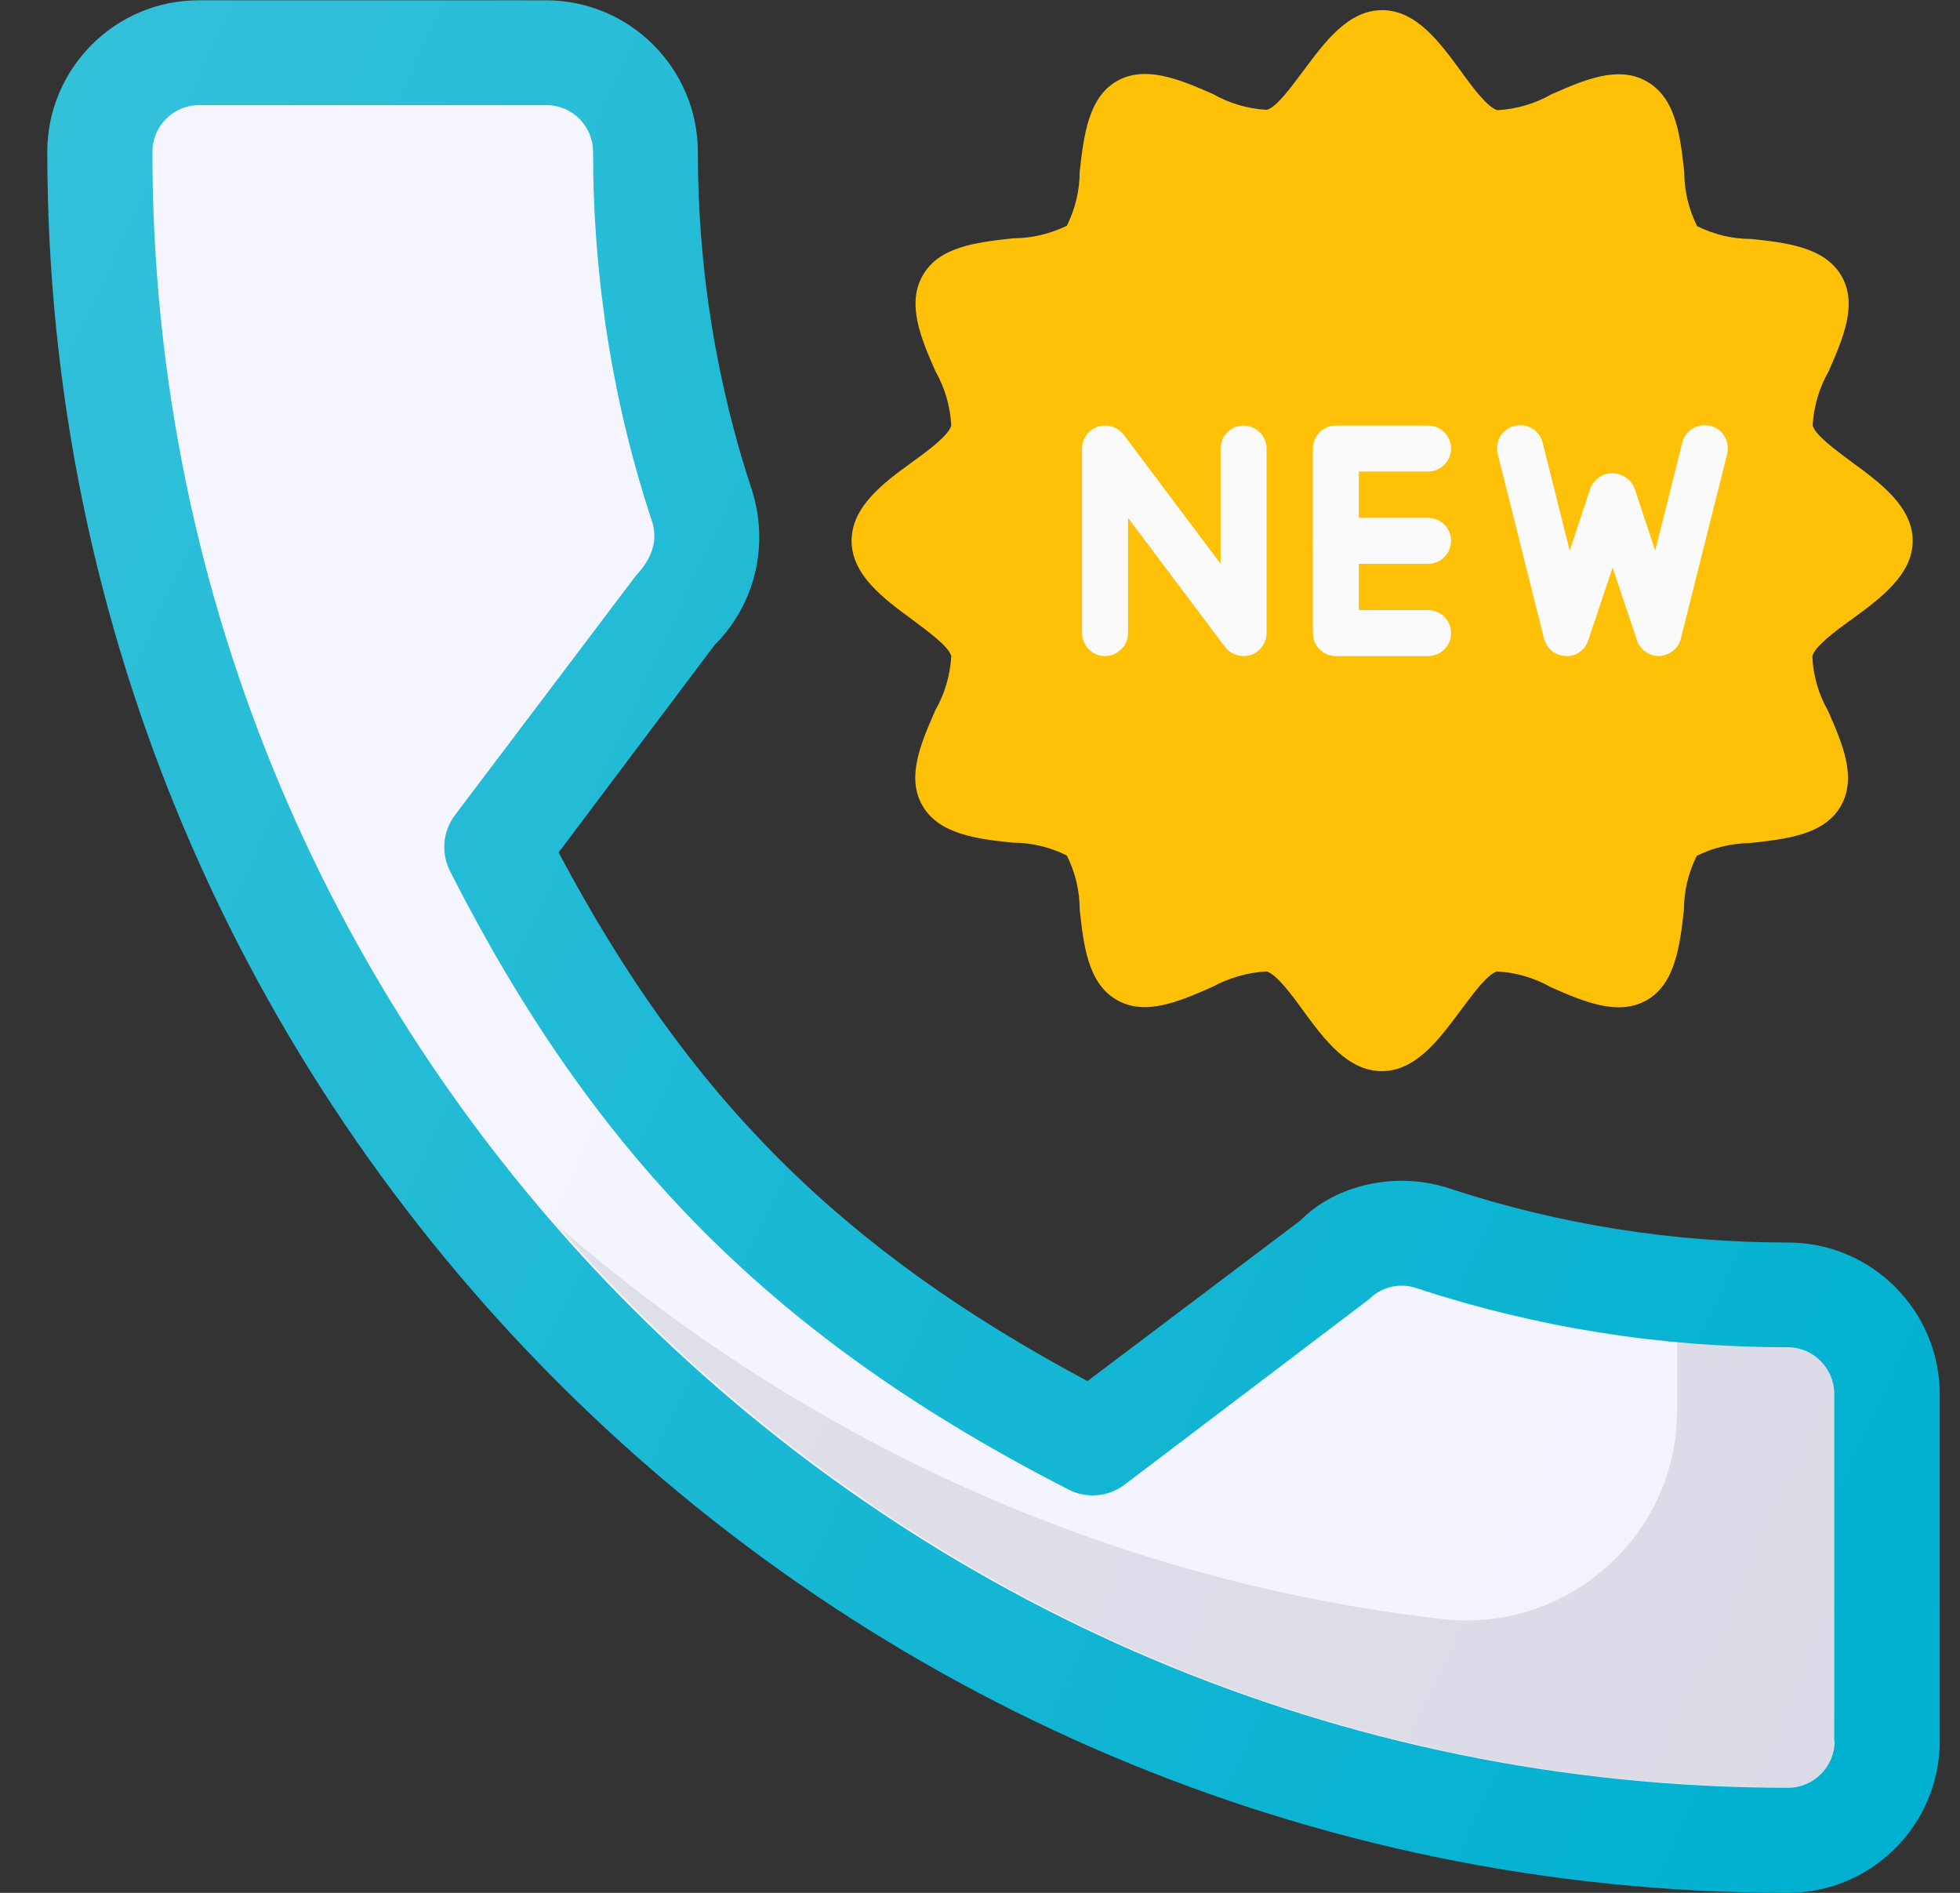 <?xml version="1.0" encoding="utf-8"?>
<!-- Generator: Adobe Illustrator 18.0.0, SVG Export Plug-In . SVG Version: 6.00 Build 0)  -->
<!DOCTYPE svg PUBLIC "-//W3C//DTD SVG 1.1//EN" "http://www.w3.org/Graphics/SVG/1.1/DTD/svg11.dtd">
<svg version="1.1" id="Capa_1" xmlns="http://www.w3.org/2000/svg" xmlns:xlink="http://www.w3.org/1999/xlink" x="0px" y="0px"
	 viewBox="186 0 580 560" enable-background="new 186 0 580 560" xml:space="preserve">
<rect x="186" y="0" width="580" height="560" fill="#333333" stroke="none"/>
<g>
	<path fill="#00B0D0" d="M715.1,367.6c-34.3,0-67.9-5.4-99.9-15.9c-15.9-5.4-34-1.2-44.4,9.4l-63,47.5c-73-39-118-83.9-156.5-156.4
		l46.1-61.3c12-12,16.3-29.5,11.1-45.9c-10.6-32.1-16-65.7-16-100c0-24.8-20.2-44.9-44.9-44.9H244.9C220.2,0,200,20.2,200,44.9
		c0,284,231.1,515.1,515.1,515.1c24.8,0,44.9-20.2,44.9-44.9V412.5C760,387.7,739.8,367.6,715.1,367.6z"/>
</g>
<path fill="#F2F3FF" d="M728.9,515.1c0,7.6-6.2,13.8-13.8,13.8c-266.9,0-484-217.1-484-484c0-7.6,6.2-13.8,13.8-13.8h102.8
	c7.6,0,13.8,6.2,13.8,13.8c0,37.6,5.9,74.6,17.5,109.5c1.6,5.2,0.3,10.5-4.9,16l-53.5,70.8c-3.6,4.8-4.1,11.1-1.5,16.4
	c43.6,85.8,96.7,138.8,183.1,183.1c5.3,2.7,11.7,2.2,16.5-1.4l72.4-54.9c3.7-3.7,9.1-5,14.1-3.3c35.2,11.6,72.2,17.5,109.8,17.5
	c7.6,0,13.8,6.2,13.8,13.8V515.1z"/>
<path opacity="0.1" enable-background="new    " d="M715.1,398.7c-11,0-22-0.7-32.8-1.7v20.2c0,37.3-32.6,66-69.6,61.8
	c-99.7-11.5-189.9-53.7-261.8-116.5c88.8,101.7,219,166.3,364.2,166.3c7.6,0,13.8-6.2,13.8-13.8V412.5
	C728.9,404.9,722.7,398.7,715.1,398.7z"/>
<linearGradient id="SVGID_1_" gradientUnits="userSpaceOnUse" x1="-109.116" y1="-15.331" x2="-88.298" y2="-5.624" gradientTransform="matrix(31.111 0 0 31.111 3550.764 606.209)">
	<stop  offset="0" style="stop-color:#FFFFFF;stop-opacity:0.2"/>
	<stop  offset="1" style="stop-color:#FFFFFF;stop-opacity:0"/>
</linearGradient>
<path fill="url(#SVGID_1_)" d="M715.1,367.6c-34.3,0-67.9-5.4-99.9-15.9c-15.9-5.4-34-1.2-44.4,9.4l-63,47.5
	c-73-39-118-83.9-156.5-156.4l46.1-61.3c12-12,16.3-29.5,11.1-45.9c-10.6-32.1-16-65.7-16-100c0-24.8-20.2-44.9-44.9-44.9H244.9
	C220.2,0,200,20.2,200,44.9c0,284,231.1,515.1,515.1,515.1c24.8,0,44.9-20.2,44.9-44.9V412.5C760,387.7,739.8,367.6,715.1,367.6z"/>
<path fill="#FFC107" d="M734.1,136.8c-4.8-3.6-10.9-8-11.7-10.9c0.3-5.6,1.9-11.1,4.7-16c4.3-9.8,8.7-19.9,3.8-28.3
	c-4.9-8.4-16-9.8-26.7-10.9c-5.5,0-11-1.3-16-3.8c-2.5-5-3.8-10.5-3.8-16c-1.2-10.7-2.4-21.7-10.9-26.7s-18.6-0.6-28.4,3.7
	c-4.9,2.8-10.4,4.4-16,4.7c-2.9-0.8-7.4-6.8-10.9-11.7C612,12.5,605.1,3,595,3s-17,9.5-23.2,17.8c-3.6,4.8-8,10.9-10.9,11.7
	c-5.6-0.3-11.1-1.9-16-4.7c-9.8-4.3-20-8.6-28.4-3.8s-9.8,16-11,26.8c0,5.5-1.3,11-3.8,16c-5,2.4-10.4,3.7-15.9,3.7
	c-10.7,1.2-21.8,2.4-26.7,10.9s-0.6,18.6,3.7,28.4c2.8,4.9,4.4,10.4,4.7,16.1c-0.8,2.9-6.8,7.4-11.7,10.9
	c-8.4,6.1-17.8,13.1-17.8,23.2c0,10.1,9.5,17.1,17.8,23.2c4.8,3.6,10.9,8,11.7,10.9c-0.3,5.6-1.9,11.1-4.7,16
	c-4.3,9.8-8.7,19.9-3.8,28.3c4.9,8.4,16,9.8,26.7,10.9c5.5,0,11,1.3,16,3.8c2.5,5,3.8,10.5,3.8,16c1.2,10.7,2.4,21.7,10.9,26.7
	c8.5,4.9,18.5,0.5,28.3-3.8c5-2.7,10.5-4.3,16.1-4.6c2.9,0.8,7.4,6.8,10.9,11.7c6.2,8.4,13.1,17.8,23.2,17.8
	c10.1,0,17-9.5,23.2-17.8c3.6-4.8,8-10.9,10.9-11.7c5.6,0.3,11.1,1.9,16,4.7c9.8,4.3,19.9,8.6,28.3,3.8c8.4-4.8,9.8-16,11-26.7
	c0-5.5,1.3-11,3.8-16c5-2.5,10.4-3.7,15.9-3.8c10.7-1.2,21.8-2.4,26.7-10.9c4.9-8.5,0.5-18.5-3.8-28.3c-2.8-4.9-4.4-10.5-4.6-16.1
	c0.8-2.9,6.8-7.4,11.7-10.9C742.5,177,752,170,752,160S742.5,142.9,734.1,136.8z"/>
<g>
	<path fill="#FAFAFA" d="M554,194.1c-2.1,0-4.2-1-5.5-2.7l-28.7-38.2v34.1c0,3.8-3.1,6.8-6.8,6.8c-3.8,0-6.8-3.1-6.8-6.8v-54.6
		c0-3.8,3.1-6.8,6.8-6.8c2.1,0,4.2,1,5.5,2.7l28.7,38.2v-34.1c0-3.8,3.1-6.8,6.8-6.8s6.8,3.1,6.8,6.8v54.6c0,2.9-1.9,5.5-4.7,6.5
		C555.5,194,554.8,194.1,554,194.1z"/>
	<path fill="#FAFAFA" d="M608.6,194.1h-27.3c-3.8,0-6.8-3.1-6.8-6.8v-54.6c0-3.8,3.1-6.8,6.8-6.8h27.3c3.8,0,6.8,3.1,6.8,6.8
		s-3.1,6.8-6.8,6.8h-20.5v41h20.5c3.8,0,6.8,3.1,6.8,6.8S612.4,194.1,608.6,194.1z"/>
	<path fill="#FAFAFA" d="M608.6,166.8h-27.3c-3.8,0-6.8-3.1-6.8-6.8s3.1-6.8,6.8-6.8h27.3c3.8,0,6.8,3.1,6.8,6.8
		S612.4,166.8,608.6,166.8z"/>
	<path fill="#FAFAFA" d="M676.9,194.1c-2.9,0-5.6-1.9-6.5-4.7l-7.2-21.5l-7.2,21.5c-0.9,2.9-3.7,4.9-6.7,4.7c-3-0.1-5.6-2.2-6.4-5.2
		l-13.7-54.6c-0.9-3.7,1.3-7.4,5-8.3s7.4,1.3,8.3,5l8,31.9l6.2-18.7c1.6-3.6,5.8-5.2,9.4-3.5c1.6,0.7,2.8,2,3.5,3.5l6.2,18.7l8-31.9
		c0.9-3.7,4.6-5.9,8.3-5c3.7,0.9,5.9,4.6,5,8.3l-13.7,54.6c-0.7,2.9-3.3,5-6.4,5.2L676.9,194.1z"/>
</g>
</svg>
